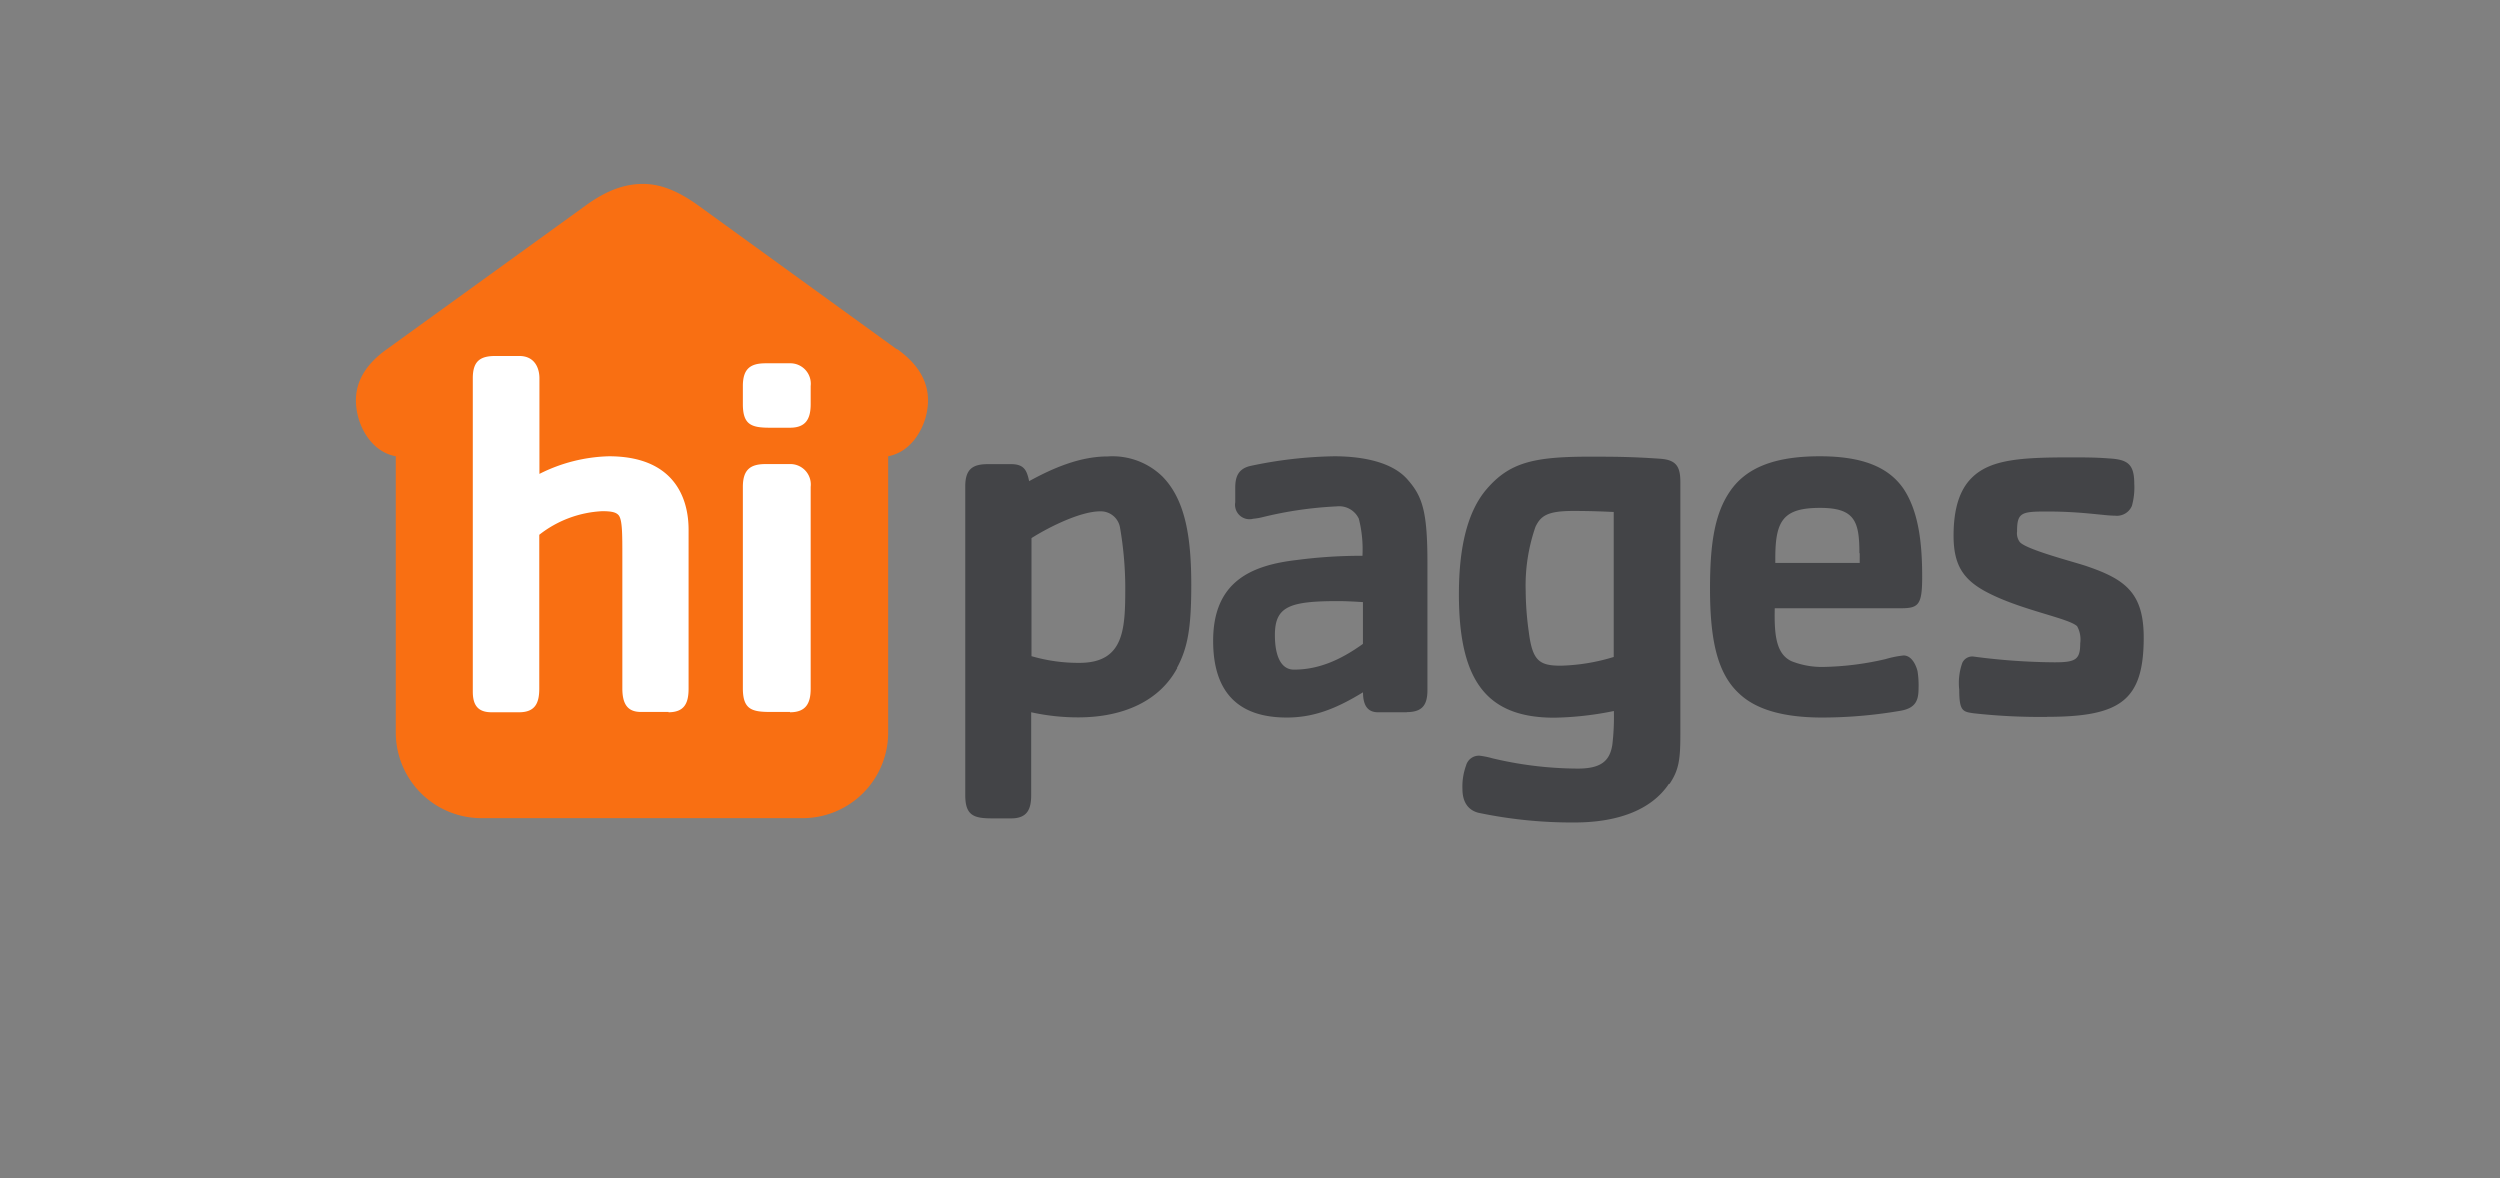 <svg id="Artwork" xmlns="http://www.w3.org/2000/svg" viewBox="0 0 317.79 149.79"><rect x="0" y="0" width="317.79" height="149.79" fill="#808080" stroke="none"/><defs><style>.cls-1{fill:#f96f12;}.cls-2{fill:#434447;}.cls-3{fill:#fff;}</style></defs><title>hipages_primary_logo_RGB</title><path class="cls-1" d="M114,44.4L88.82,26.16c-2.61-1.89-4.88-2.81-7.21-2.78s-4.61.88-7.21,2.78L49.16,44.4c-3.65,2.6-4.49,5.6-3.58,8.79C46,54.69,47.36,57.44,50.31,58v35.1A10.89,10.89,0,0,0,61.15,104h40.91a10.88,10.88,0,0,0,10.84-10.9V58c2.95-.58,4.28-3.32,4.73-4.83,0.91-3.19.06-6.19-3.58-8.79"/><path class="cls-2" d="M142.38,67.11A2.48,2.48,0,0,0,139.83,65c-2.36,0-6.22,1.83-8.71,3.4V83.41a21.3,21.3,0,0,0,6.09.85c5.76,0,5.83-4.39,5.83-9.69a45.41,45.41,0,0,0-.66-7.46m7.27,17.8c-2.23,4.19-6.87,6.28-12.57,6.28a27.56,27.56,0,0,1-6-.65v10.54c0,1.83-.53,2.95-2.55,2.95h-2.36c-2.36,0-3.47-.33-3.47-2.95V61.81c0-2.23,1-2.81,2.88-2.81h2.95c1.7,0,2,.85,2.29,2.16,3-1.64,6.41-3.14,10-3.14a9.09,9.09,0,0,1,6.94,2.55c2.95,3,3.67,7.79,3.67,13.81,0,5.5-.46,8-1.83,10.54"/><path class="cls-2" d="M173.27,76.54c-1.11-.07-2.16-0.13-3.21-0.13-6.22,0-8,.72-8,4.32,0,2.55.72,4.39,2.42,4.39,3,0,5.76-1.11,8.77-3.27v-5.3Zm5.56,14h-3.67c-1.18,0-1.9-.71-1.9-2.54-3.27,2-6.15,3.21-9.69,3.21-6.29,0-9.36-3.34-9.36-9.75,0-7.59,4.91-9.62,10.67-10.28a62.65,62.65,0,0,1,8.31-.53,15.84,15.84,0,0,0-.46-4.71,2.76,2.76,0,0,0-2.81-1.57,48.88,48.88,0,0,0-9.43,1.37,7.3,7.3,0,0,1-1.18.2,1.84,1.84,0,0,1-2.29-2.1V62c0-1.31.33-2.36,1.83-2.75A54.67,54.67,0,0,1,169.6,58c2.62,0,7.13.39,9.36,3,1.9,2.16,2.49,4.13,2.49,10.6V87.71c0,1.83-.59,2.81-2.62,2.81"/><path class="cls-2" d="M205.14,65.08c-1.64-.07-3-0.13-5.17-0.13-3.34,0-4.12.66-4.78,2a22.74,22.74,0,0,0-1.25,8.18,38.78,38.78,0,0,0,.39,5.17c0.46,3.67,1.31,4.32,4.06,4.32a24.92,24.92,0,0,0,6.74-1.11V65.08Zm7,34.56c-2.23,3.34-6.55,4.91-12,4.91a57.83,57.83,0,0,1-12.24-1.24c-1.44-.39-2-1.57-2-3a7.82,7.82,0,0,1,.46-3,1.69,1.69,0,0,1,1.7-1.25,10.15,10.15,0,0,1,1.64.33,47.48,47.48,0,0,0,10.86,1.31c3,0,4.06-1,4.39-3a30.14,30.14,0,0,0,.2-4.32,40.76,40.76,0,0,1-7.59.85c-8.71,0-12.11-4.85-12.11-15.71,0-6,1.11-10.54,3.53-13.35,2.88-3.34,5.89-4.12,13-4.12,2.94,0,5.3,0,9,.26,2.1,0.13,2.62,1,2.62,2.95V93.36c0,3.21-.19,4.52-1.37,6.28"/><path class="cls-2" d="M236.36,70.32c0-4.06-.59-5.76-5-5.76-4.71,0-5.69,1.64-5.69,6.41v0.59h10.73V70.32Zm5.24,7h-16c-0.07,3.27.13,5.83,2.16,6.74a10.49,10.49,0,0,0,3.93.72,37.49,37.49,0,0,0,8-1,12.82,12.82,0,0,1,2.29-.46c1,0,1.57,1.18,1.77,2a11.5,11.5,0,0,1,.13,2.16c0,1.51-.33,2.55-2.36,2.88a59.12,59.12,0,0,1-9.88.85c-4.91,0-8.44-1-10.6-3.08-2.75-2.55-3.67-6.81-3.67-13.29,0-5.76.59-9.62,2.62-12.5S225.56,58,231.32,58c5.43,0,8.7,1.37,10.6,4.06,2,2.95,2.42,7.07,2.42,11.26,0,3.6-.46,4-2.75,4"/><path class="cls-2" d="M260.24,91.13a76.81,76.81,0,0,1-9.36-.46c-1.37-.2-1.83-0.26-1.83-3a7.65,7.65,0,0,1,.39-3.41,1.4,1.4,0,0,1,1.51-.79,81.07,81.07,0,0,0,10.21.72c2.69,0,3.27-.33,3.27-2.42a3.48,3.48,0,0,0-.39-2.16c-1-1-6.81-2-11.06-4.12-3.34-1.64-4.65-3.53-4.65-7.4,0-3.47.79-5.83,2.29-7.33,2.35-2.36,6.22-2.62,12.57-2.62,1.64,0,3.21,0,4.84.13,2.36,0.13,3.27.65,3.27,3.21A8.75,8.75,0,0,1,271,64.3a2.07,2.07,0,0,1-2.16,1.25c-1.44,0-4.13-.53-8.64-0.53-3.27,0-3.8.13-3.8,2.55a1.85,1.85,0,0,0,.33,1.31c0.72,0.92,6.22,2.36,8.25,3,5.1,1.7,7.52,3.4,7.52,9.16,0,8-2.94,10.08-12.3,10.08"/><path class="cls-3" d="M85,90.5H81.48c-1.71,0-2.37-1-2.37-3V70.7c0-2.83,0-4.6-.46-5.19-0.33-.4-0.92-0.53-2.1-0.53a14.05,14.05,0,0,0-8,3V87.54c0,1.84-.53,3-2.57,3H62.47c-1.84,0-2.37-1.05-2.37-2.63V48.08c0-2.24,1-2.83,2.9-2.83h3c2,0,2.57,1.58,2.57,2.83V60.24A20.68,20.68,0,0,1,77.4,58c8.09,0,10.13,5.06,10.13,9.34V87.54c0,1.84-.53,3-2.57,3"/><path class="cls-3" d="M100.42,90.5h-2.5c-2.37,0-3.49-.33-3.49-3V61.89c0-2.24,1-2.9,2.9-2.9h3.09a2.6,2.6,0,0,1,2.63,2.9V87.54c0,1.84-.59,3-2.63,3m0-36.17h-2.5c-2.37,0-3.49-.33-3.49-3v-2.3c0-2.24,1-2.89,2.9-2.89h3.09a2.6,2.6,0,0,1,2.63,2.89v2.3c0,1.84-.59,3-2.63,3"/></svg>